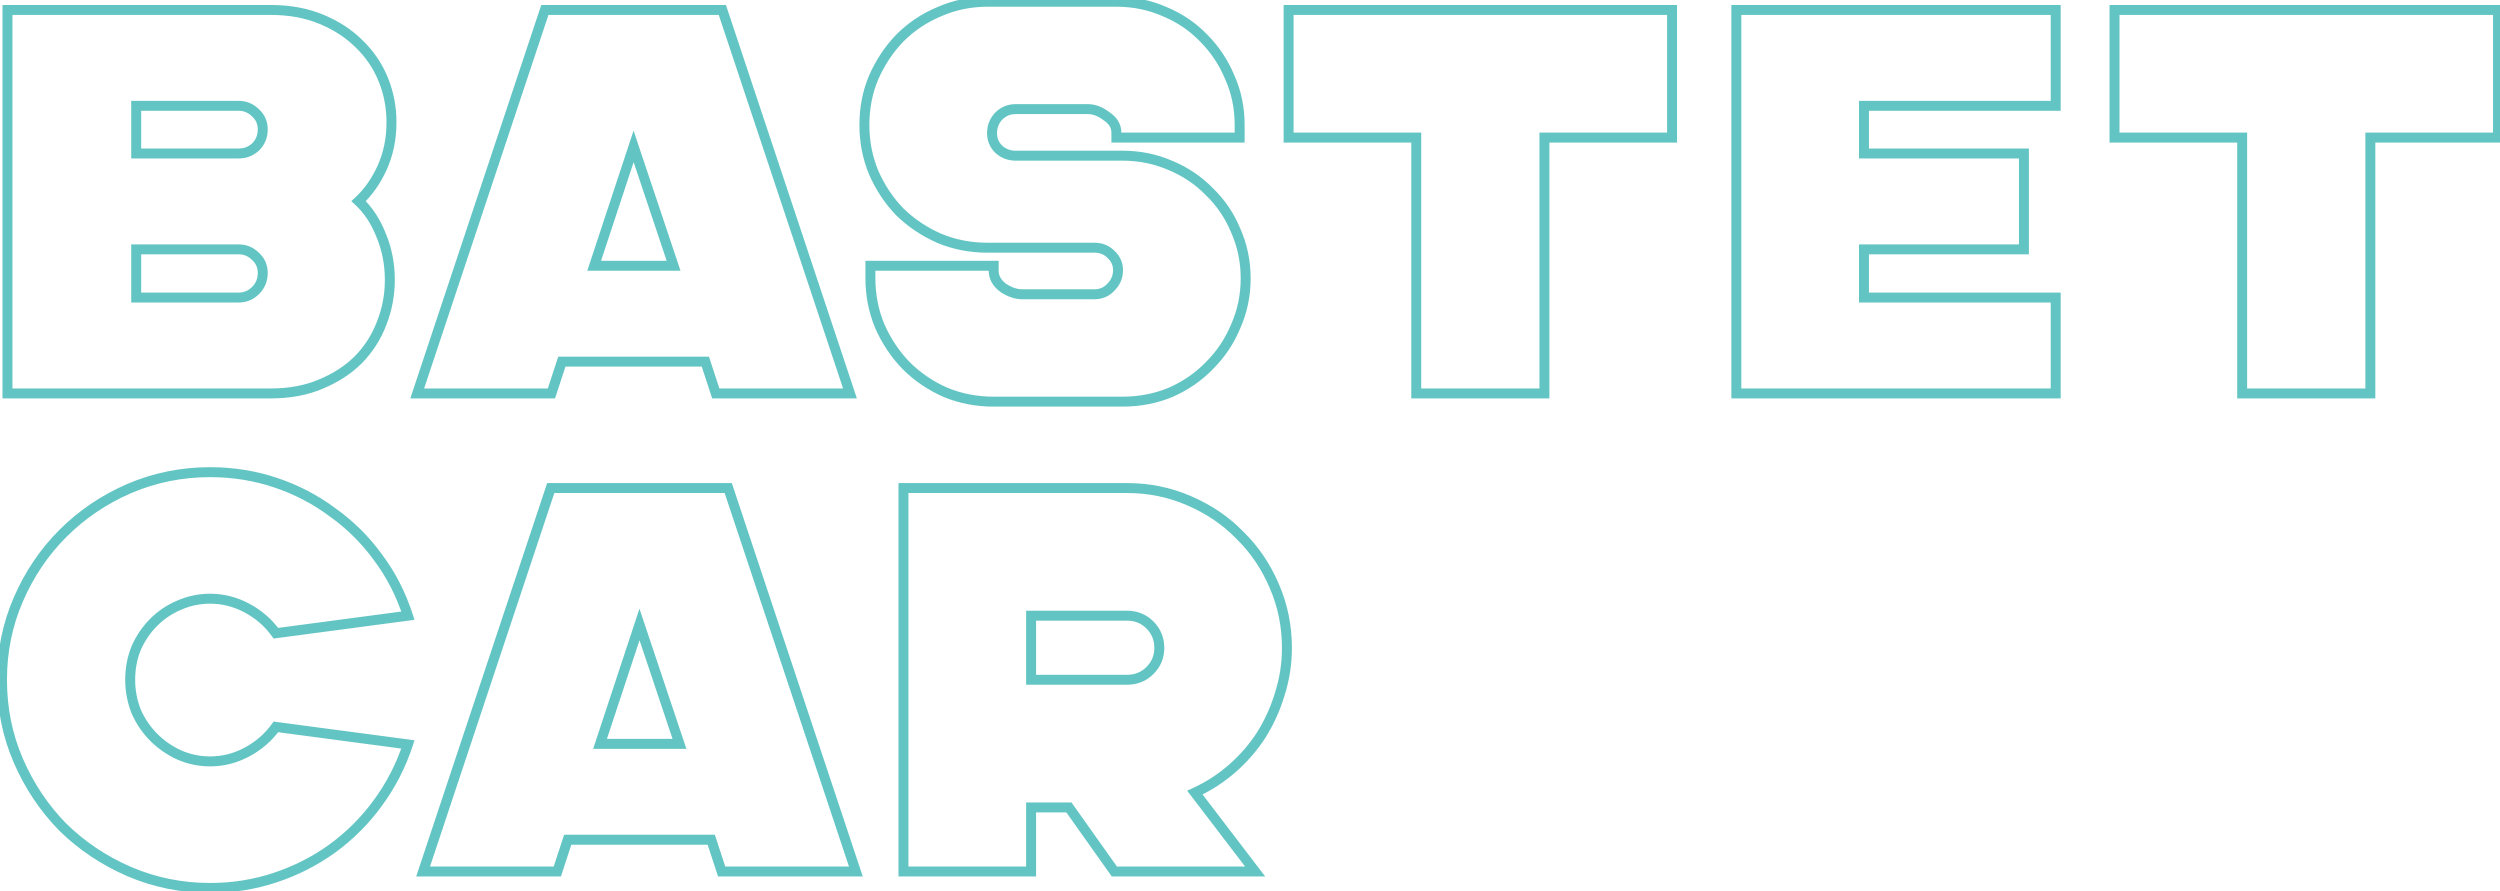 <svg width="502" height="179" viewBox="0 0 502 179" fill="none" xmlns="http://www.w3.org/2000/svg">
<path d="M1.5 79H0.5V80H1.5V79ZM1.5 2V1H0.5V2H1.5ZM72.12 8.82L71.412 9.527L71.419 9.533L71.425 9.539L72.12 8.82ZM76.96 15.97L77.886 15.594V15.594L76.96 15.97ZM76.74 33.68L77.648 34.097L77.652 34.088L76.74 33.68ZM72.01 40.39L71.331 39.655L70.535 40.39L71.331 41.125L72.01 40.39ZM76.519 47.21L75.589 47.577L75.594 47.588L75.598 47.598L76.519 47.21ZM76.629 64.92L75.699 64.553L75.697 64.559L75.694 64.566L76.629 64.92ZM72.01 72.18L72.717 72.887L72.723 72.881L72.729 72.875L72.01 72.18ZM64.419 77.13L64.037 76.206L64.028 76.21L64.419 77.13ZM27.349 30.82H26.349V31.82H27.349V30.82ZM51.33 29.5L52.008 30.235L52.023 30.221L52.037 30.207L51.33 29.5ZM51.33 22.68L50.622 23.387L50.636 23.401L50.651 23.415L51.33 22.68ZM27.349 21.25V20.25H26.349V21.25H27.349ZM27.349 59.75H26.349V60.75H27.349V59.75ZM51.33 58.32L52.037 59.027L51.33 58.32ZM51.33 51.5L50.622 52.207L50.636 52.221L50.651 52.235L51.33 51.5ZM27.349 50.07V49.07H26.349V50.07H27.349ZM2.5 79V2H0.5V79H2.5ZM1.5 3H54.41V1H1.5V3ZM54.41 3C58.038 3 61.278 3.604 64.147 4.794L64.912 2.946C61.768 1.642 58.261 1 54.41 1V3ZM64.147 4.794C67.047 5.996 69.462 7.577 71.412 9.527L72.827 8.113C70.67 5.956 68.026 4.237 64.912 2.946L64.147 4.794ZM71.425 9.539C73.452 11.497 74.986 13.763 76.033 16.346L77.886 15.594C76.733 12.75 75.04 10.25 72.814 8.101L71.425 9.539ZM76.033 16.346C77.083 18.936 77.609 21.669 77.609 24.55H79.609C79.609 21.418 79.036 18.43 77.886 15.594L76.033 16.346ZM77.609 24.55C77.609 27.721 77.011 30.624 75.827 33.272L77.652 34.088C78.961 31.163 79.609 27.979 79.609 24.55H77.609ZM75.831 33.263C74.631 35.874 73.127 37.997 71.331 39.655L72.688 41.125C74.705 39.263 76.355 36.913 77.648 34.097L75.831 33.263ZM71.331 41.125C73.112 42.768 74.536 44.909 75.589 47.577L77.45 46.843C76.303 43.938 74.721 41.532 72.688 39.655L71.331 41.125ZM75.598 47.598C76.716 50.254 77.279 53.127 77.279 56.23H79.279C79.279 52.879 78.67 49.739 77.441 46.822L75.598 47.598ZM77.279 56.23C77.279 59.111 76.753 61.883 75.699 64.553L77.56 65.287C78.706 62.383 79.279 59.362 79.279 56.23H77.279ZM75.694 64.566C74.717 67.15 73.251 69.455 71.29 71.485L72.729 72.875C74.875 70.652 76.489 68.117 77.565 65.274L75.694 64.566ZM71.302 71.473C69.352 73.423 66.937 75.004 64.037 76.206L64.802 78.054C67.916 76.763 70.56 75.044 72.717 72.887L71.302 71.473ZM64.028 76.21C61.238 77.395 58.038 78 54.41 78V80C58.261 80 61.734 79.358 64.811 78.05L64.028 76.21ZM54.41 78H1.5V80H54.41V78ZM27.349 31.82H47.919V29.82H27.349V31.82ZM47.919 31.82C49.486 31.82 50.866 31.289 52.008 30.235L50.651 28.765C49.886 29.471 48.993 29.82 47.919 29.82V31.82ZM52.037 30.207C53.184 29.059 53.76 27.629 53.76 25.98H51.76C51.76 27.118 51.381 28.034 50.622 28.793L52.037 30.207ZM53.76 25.98C53.76 24.386 53.17 23.018 52.008 21.945L50.651 23.415C51.395 24.102 51.76 24.934 51.76 25.98H53.76ZM52.037 21.973C50.9 20.837 49.511 20.25 47.919 20.25V22.25C48.968 22.25 49.852 22.617 50.622 23.387L52.037 21.973ZM47.919 20.25H27.349V22.25H47.919V20.25ZM26.349 21.25V30.82H28.349V21.25H26.349ZM27.349 60.75H47.919V58.75H27.349V60.75ZM47.919 60.75C49.511 60.75 50.9 60.163 52.037 59.027L50.622 57.613C49.852 58.383 48.968 58.75 47.919 58.75V60.75ZM52.037 59.027C53.184 57.879 53.76 56.449 53.76 54.8H51.76C51.76 55.938 51.381 56.854 50.622 57.613L52.037 59.027ZM53.76 54.8C53.76 53.206 53.17 51.838 52.008 50.765L50.651 52.235C51.395 52.922 51.76 53.754 51.76 54.8H53.76ZM52.037 50.793C50.9 49.657 49.511 49.07 47.919 49.07V51.07C48.968 51.07 49.852 51.437 50.622 52.207L52.037 50.793ZM47.919 49.07H27.349V51.07H47.919V49.07ZM26.349 50.07V59.75H28.349V50.07H26.349ZM145.047 2L145.996 1.684L145.768 1H145.047V2ZM170.677 79V80H172.064L171.626 78.684L170.677 79ZM143.727 79L142.777 79.311L143.002 80H143.727V79ZM141.637 72.62L142.587 72.309L142.362 71.62H141.637V72.62ZM112.817 72.62V71.62H112.092L111.867 72.309L112.817 72.62ZM110.727 79V80H111.452L111.677 79.311L110.727 79ZM83.777 79L82.828 78.684L82.39 80H83.777V79ZM109.407 2V1H108.686L108.458 1.684L109.407 2ZM119.307 53.37L118.357 53.056L117.923 54.37H119.307V53.37ZM135.257 53.37V54.37H136.646L136.205 53.053L135.257 53.37ZM127.227 29.39L128.175 29.073L127.22 26.221L126.277 29.076L127.227 29.39ZM144.098 2.316L169.728 79.316L171.626 78.684L145.996 1.684L144.098 2.316ZM170.677 78H143.727V80H170.677V78ZM144.677 78.689L142.587 72.309L140.687 72.931L142.777 79.311L144.677 78.689ZM141.637 71.62H112.817V73.62H141.637V71.62ZM111.867 72.309L109.777 78.689L111.677 79.311L113.767 72.931L111.867 72.309ZM110.727 78H83.777V80H110.727V78ZM84.726 79.316L110.356 2.316L108.458 1.684L82.828 78.684L84.726 79.316ZM109.407 3H145.047V1H109.407V3ZM119.307 54.37H135.257V52.37H119.307V54.37ZM136.205 53.053L128.175 29.073L126.279 29.707L134.309 53.688L136.205 53.053ZM126.277 29.076L118.357 53.056L120.256 53.684L128.176 29.704L126.277 29.076ZM224.171 27.63H223.171V28.63H224.171V27.63ZM222.191 23.34L221.584 24.134L221.609 24.154L221.636 24.172L222.191 23.34ZM200.521 23.34L199.814 22.633L199.8 22.647L199.786 22.662L200.521 23.34ZM200.521 29.94L199.814 30.647L199.828 30.661L199.843 30.675L200.521 29.94ZM235.061 33.24L234.659 34.156L234.669 34.16L234.678 34.164L235.061 33.24ZM242.871 38.52L242.153 39.215L242.164 39.227L242.176 39.239L242.871 38.52ZM248.151 46.33L247.227 46.713L247.231 46.722L247.236 46.732L248.151 46.33ZM248.151 65.47L247.236 65.068L247.231 65.078L247.227 65.087L248.151 65.47ZM242.871 73.39L242.164 72.683L242.158 72.689L242.153 72.695L242.871 73.39ZM235.061 78.78L235.444 79.704L235.454 79.7L235.463 79.696L235.061 78.78ZM189.851 78.78L189.449 79.696L189.459 79.7L189.468 79.704L189.851 78.78ZM181.931 73.39L181.213 74.085L181.218 74.091L181.224 74.097L181.931 73.39ZM176.651 65.47L175.727 65.853L175.731 65.862L175.736 65.872L176.651 65.47ZM174.781 53.37V52.37H173.781V53.37H174.781ZM199.531 53.37H200.531V52.37H199.531V53.37ZM201.401 57.77L200.794 58.564L200.819 58.584L200.846 58.602L201.401 57.77ZM223.071 57.66L222.364 56.953L222.35 56.967L222.336 56.982L223.071 57.66ZM223.071 51.06L222.364 51.767L222.378 51.781L222.393 51.795L223.071 51.06ZM188.641 47.87L188.239 48.786L188.249 48.79L188.258 48.794L188.641 47.87ZM180.721 42.59L180.003 43.285L180.014 43.297L180.026 43.309L180.721 42.59ZM175.441 34.67L174.517 35.053L174.521 35.062L174.526 35.072L175.441 34.67ZM175.441 15.53L174.525 15.128L174.521 15.139L175.441 15.53ZM180.721 7.61L180.014 6.903L180.008 6.909L180.003 6.915L180.721 7.61ZM188.641 2.33L189.024 3.254L189.034 3.25L189.043 3.246L188.641 2.33ZM233.851 2.33L233.449 3.246L233.459 3.25L233.468 3.254L233.851 2.33ZM241.661 7.61L240.943 8.305L240.948 8.311L240.954 8.317L241.661 7.61ZM246.941 15.53L246.017 15.913L246.023 15.927L246.029 15.94L246.941 15.53ZM248.921 27.63V28.63H249.921V27.63H248.921ZM225.171 27.63V26.64H223.171V27.63H225.171ZM225.171 26.64C225.171 24.915 224.28 23.53 222.746 22.508L221.636 24.172C222.743 24.91 223.171 25.725 223.171 26.64H225.171ZM222.799 22.546C221.423 21.494 219.969 20.91 218.451 20.91V22.91C219.427 22.91 220.466 23.279 221.584 24.134L222.799 22.546ZM218.451 20.91H203.931V22.91H218.451V20.91ZM203.931 20.91C202.34 20.91 200.95 21.497 199.814 22.633L201.228 24.047C201.999 23.277 202.883 22.91 203.931 22.91V20.91ZM199.786 22.662C198.733 23.803 198.201 25.183 198.201 26.75H200.201C200.201 25.677 200.55 24.783 201.256 24.018L199.786 22.662ZM198.201 26.75C198.201 28.261 198.746 29.579 199.814 30.647L201.228 29.233C200.536 28.541 200.201 27.732 200.201 26.75H198.201ZM199.843 30.675C200.984 31.729 202.365 32.26 203.931 32.26V30.26C202.858 30.26 201.965 29.911 201.199 29.205L199.843 30.675ZM203.931 32.26H225.381V30.26H203.931V32.26ZM225.381 32.26C228.696 32.26 231.785 32.894 234.659 34.156L235.463 32.324C232.324 30.946 228.959 30.26 225.381 30.26V32.26ZM234.678 34.164C237.562 35.36 240.05 37.043 242.153 39.215L243.59 37.825C241.292 35.45 238.573 33.614 235.444 32.316L234.678 34.164ZM242.176 39.239C244.348 41.341 246.032 43.829 247.227 46.713L249.075 45.947C247.777 42.818 245.941 40.099 243.567 37.801L242.176 39.239ZM247.236 46.732C248.498 49.608 249.131 52.661 249.131 55.9H251.131C251.131 52.392 250.444 49.065 249.067 45.928L247.236 46.732ZM249.131 55.9C249.131 59.139 248.498 62.192 247.236 65.068L249.067 65.872C250.444 62.735 251.131 59.408 251.131 55.9H249.131ZM247.227 65.087C246.03 67.974 244.343 70.504 242.164 72.683L243.578 74.097C245.946 71.73 247.779 68.979 249.075 65.853L247.227 65.087ZM242.153 72.695C240.046 74.871 237.552 76.594 234.659 77.864L235.463 79.696C238.584 78.326 241.296 76.456 243.59 74.085L242.153 72.695ZM234.678 77.856C231.8 79.05 228.704 79.65 225.381 79.65V81.65C228.951 81.65 232.309 81.004 235.444 79.704L234.678 77.856ZM225.381 79.65H199.531V81.65H225.381V79.65ZM199.531 79.65C196.208 79.65 193.112 79.05 190.234 77.856L189.468 79.704C192.603 81.004 195.961 81.65 199.531 81.65V79.65ZM190.253 77.864C187.358 76.593 184.822 74.867 182.638 72.683L181.224 74.097C183.587 76.46 186.331 78.327 189.449 79.696L190.253 77.864ZM182.65 72.695C180.535 70.51 178.841 67.97 177.567 65.068L175.736 65.872C177.101 68.983 178.927 71.724 181.213 74.085L182.65 72.695ZM177.575 65.087C176.38 62.206 175.781 59.147 175.781 55.9H173.781C173.781 59.4 174.429 62.721 175.727 65.853L177.575 65.087ZM175.781 55.9V53.37H173.781V55.9H175.781ZM174.781 54.37H199.531V52.37H174.781V54.37ZM198.531 53.37V54.36H200.531V53.37H198.531ZM198.531 54.36C198.531 56.052 199.352 57.462 200.794 58.564L202.009 56.976C200.957 56.171 200.531 55.308 200.531 54.36H198.531ZM200.846 58.602C202.286 59.562 203.76 60.09 205.251 60.09V58.09C204.249 58.09 203.156 57.738 201.956 56.938L200.846 58.602ZM205.251 60.09H219.771V58.09H205.251V60.09ZM219.771 60.09C221.365 60.09 222.733 59.501 223.806 58.338L222.336 56.982C221.649 57.726 220.818 58.09 219.771 58.09V60.09ZM223.778 58.367C224.915 57.231 225.501 55.842 225.501 54.25H223.501C223.501 55.298 223.134 56.183 222.364 56.953L223.778 58.367ZM225.501 54.25C225.501 52.712 224.898 51.386 223.749 50.325L222.393 51.795C223.151 52.494 223.501 53.295 223.501 54.25H225.501ZM223.778 50.353C222.698 49.273 221.339 48.74 219.771 48.74V50.74C220.844 50.74 221.684 51.087 222.364 51.767L223.778 50.353ZM219.771 48.74H198.321V50.74H219.771V48.74ZM198.321 48.74C194.998 48.74 191.902 48.14 189.024 46.946L188.258 48.794C191.393 50.094 194.751 50.74 198.321 50.74V48.74ZM189.043 46.954C186.141 45.68 183.601 43.986 181.417 41.871L180.026 43.309C182.388 45.594 185.128 47.42 188.239 48.786L189.043 46.954ZM181.44 41.895C179.325 39.71 177.631 37.17 176.357 34.268L174.526 35.072C175.891 38.183 177.717 40.923 180.003 43.285L181.44 41.895ZM176.365 34.287C175.17 31.406 174.571 28.347 174.571 25.1H172.571C172.571 28.6 173.219 31.921 174.517 35.053L176.365 34.287ZM174.571 25.1C174.571 21.777 175.172 18.721 176.361 15.921L174.521 15.139C173.217 18.206 172.571 21.53 172.571 25.1H174.571ZM176.357 15.932C177.631 13.03 179.325 10.49 181.44 8.305L180.003 6.915C177.717 9.276 175.891 12.017 174.526 15.128L176.357 15.932ZM181.428 8.317C183.608 6.138 186.137 4.451 189.024 3.254L188.258 1.406C185.132 2.703 182.381 4.536 180.014 6.903L181.428 8.317ZM189.043 3.246C191.917 1.984 195.006 1.35 198.321 1.35V-0.65C194.743 -0.65 191.379 0.036 188.239 1.414L189.043 3.246ZM198.321 1.35H224.171V-0.65H198.321V1.35ZM224.171 1.35C227.486 1.35 230.575 1.984 233.449 3.246L234.253 1.414C231.113 0.036 227.749 -0.65 224.171 -0.65V1.35ZM233.468 3.254C236.352 4.45 238.84 6.133 240.943 8.305L242.38 6.915C240.082 4.54 237.363 2.704 234.234 1.406L233.468 3.254ZM240.954 8.317C243.133 10.496 244.82 13.026 246.017 15.913L247.865 15.147C246.569 12.021 244.736 9.27 242.368 6.903L240.954 8.317ZM246.029 15.94C247.287 18.736 247.921 21.785 247.921 25.1H249.921C249.921 21.522 249.235 18.191 247.853 15.12L246.029 15.94ZM247.921 25.1V27.63H249.921V25.1H247.921ZM248.921 26.63H224.171V28.63H248.921V26.63ZM335.751 2H336.751V1H335.751V2ZM335.751 27.63V28.63H336.751V27.63H335.751ZM310.121 27.63V26.63H309.121V27.63H310.121ZM310.121 79V80H311.121V79H310.121ZM284.381 79H283.381V80H284.381V79ZM284.381 27.63H285.381V26.63H284.381V27.63ZM258.751 27.63H257.751V28.63H258.751V27.63ZM258.751 2V1H257.751V2H258.751ZM334.751 2V27.63H336.751V2H334.751ZM335.751 26.63H310.121V28.63H335.751V26.63ZM309.121 27.63V79H311.121V27.63H309.121ZM310.121 78H284.381V80H310.121V78ZM285.381 79V27.63H283.381V79H285.381ZM284.381 26.63H258.751V28.63H284.381V26.63ZM259.751 27.63V2H257.751V27.63H259.751ZM258.751 3H335.751V1H258.751V3ZM348.656 79H347.656V80H348.656V79ZM348.656 2V1H347.656V2H348.656ZM412.786 2H413.786V1H412.786V2ZM412.786 21.25V22.25H413.786V21.25H412.786ZM374.286 21.25V20.25H373.286V21.25H374.286ZM374.286 30.82H373.286V31.82H374.286V30.82ZM406.406 30.82H407.406V29.82H406.406V30.82ZM406.406 50.07V51.07H407.406V50.07H406.406ZM374.286 50.07V49.07H373.286V50.07H374.286ZM374.286 59.75H373.286V60.75H374.286V59.75ZM412.786 59.75H413.786V58.75H412.786V59.75ZM412.786 79V80H413.786V79H412.786ZM349.656 79V2H347.656V79H349.656ZM348.656 3H412.786V1H348.656V3ZM411.786 2V21.25H413.786V2H411.786ZM412.786 20.25H374.286V22.25H412.786V20.25ZM373.286 21.25V30.82H375.286V21.25H373.286ZM374.286 31.82H406.406V29.82H374.286V31.82ZM405.406 30.82V50.07H407.406V30.82H405.406ZM406.406 49.07H374.286V51.07H406.406V49.07ZM373.286 50.07V59.75H375.286V50.07H373.286ZM374.286 60.75H412.786V58.75H374.286V60.75ZM411.786 59.75V79H413.786V59.75H411.786ZM412.786 78H348.656V80H412.786V78ZM501.595 2H502.595V1H501.595V2ZM501.595 27.63V28.63H502.595V27.63H501.595ZM475.965 27.63V26.63H474.965V27.63H475.965ZM475.965 79V80H476.965V79H475.965ZM450.225 79H449.225V80H450.225V79ZM450.225 27.63H451.225V26.63H450.225V27.63ZM424.595 27.63H423.595V28.63H424.595V27.63ZM424.595 2V1H423.595V2H424.595ZM500.595 2V27.63H502.595V2H500.595ZM501.595 26.63H475.965V28.63H501.595V26.63ZM474.965 27.63V79H476.965V27.63H474.965ZM475.965 78H450.225V80H475.965V78ZM451.225 79V27.63H449.225V79H451.225ZM450.225 26.63H424.595V28.63H450.225V26.63ZM425.595 27.63V2H423.595V27.63H425.595ZM424.595 3H501.595V1H424.595V3ZM25.919 175L25.521 175.917L25.526 175.919L25.919 175ZM12.61 166.09L11.896 166.79L11.902 166.797L11.909 166.804L12.61 166.09ZM3.7 152.78L2.782 153.179L3.7 152.78ZM3.7 120.33L4.617 120.729L3.7 120.33ZM12.61 107.13L11.902 106.423L12.61 107.13ZM25.919 98.11L25.526 97.191L25.521 97.193L25.919 98.11ZM55.289 96.9L55.606 95.951L55.289 96.9ZM66.73 102.84L66.132 103.642L66.142 103.649L66.151 103.656L66.73 102.84ZM75.859 111.86L75.051 112.449L75.059 112.46L75.859 111.86ZM81.909 123.63L82.041 124.621L83.228 124.464L82.861 123.323L81.909 123.63ZM55.4 127.15L54.59 127.737L54.94 128.22L55.531 128.141L55.4 127.15ZM49.569 122.09L50.039 121.207L49.569 122.09ZM35.929 121.54L36.319 122.461L36.327 122.457L36.336 122.454L35.929 121.54ZM27.349 130.12L26.436 129.714L26.429 129.728L26.423 129.743L27.349 130.12ZM27.349 142.88L26.419 143.246L26.427 143.266L26.436 143.286L27.349 142.88ZM30.869 148.05L30.162 148.757H30.162L30.869 148.05ZM35.929 151.57L35.511 152.478L35.517 152.481L35.523 152.484L35.929 151.57ZM49.569 151.02L49.1 150.137L49.569 151.02ZM55.4 145.96L55.531 144.969L54.94 144.89L54.59 145.373L55.4 145.96ZM81.909 149.48L82.86 149.791L83.235 148.647L82.041 148.489L81.909 149.48ZM75.859 161.25L75.054 160.658L75.052 160.661L75.859 161.25ZM66.73 170.38L67.316 171.19L67.319 171.188L66.73 170.38ZM55.289 176.21L55.606 177.159L55.289 176.21ZM42.2 177.3C36.612 177.3 31.319 176.226 26.313 174.081L25.526 175.919C30.787 178.174 36.347 179.3 42.2 179.3V177.3ZM26.318 174.083C21.366 171.93 17.033 169.028 13.31 165.376L11.909 166.804C15.813 170.632 20.352 173.67 25.521 175.917L26.318 174.083ZM13.323 165.39C9.672 161.667 6.769 157.333 4.617 152.381L2.782 153.179C5.03 158.347 8.067 162.887 11.896 166.79L13.323 165.39ZM4.617 152.381C2.474 147.453 1.4 142.163 1.4 136.5H-0.6C-0.6 142.424 0.525 147.987 2.782 153.179L4.617 152.381ZM1.4 136.5C1.4 130.912 2.473 125.658 4.617 120.729L2.782 119.931C0.526 125.122 -0.6 130.648 -0.6 136.5H1.4ZM4.617 120.729C6.769 115.779 9.669 111.485 13.317 107.837L11.902 106.423C8.07 110.255 5.03 114.761 2.782 119.931L4.617 120.729ZM13.317 107.837C17.039 104.115 21.371 101.178 26.318 99.027L25.521 97.193C20.348 99.442 15.806 102.519 11.902 106.423L13.317 107.837ZM26.313 99.029C31.319 96.884 36.612 95.81 42.2 95.81V93.81C36.347 93.81 30.787 94.936 25.526 97.191L26.313 99.029ZM42.2 95.81C46.642 95.81 50.898 96.49 54.973 97.849L55.606 95.951C51.321 94.523 46.85 93.81 42.2 93.81V95.81ZM54.973 97.849C59.055 99.209 62.773 101.14 66.132 103.642L67.327 102.038C63.793 99.406 59.884 97.377 55.606 95.951L54.973 97.849ZM66.151 103.656C69.582 106.086 72.548 109.016 75.052 112.449L76.668 111.271C74.038 107.664 70.917 104.581 67.308 102.024L66.151 103.656ZM75.059 112.46C77.631 115.888 79.597 119.712 80.958 123.937L82.861 123.323C81.435 118.895 79.368 114.872 76.659 111.26L75.059 112.46ZM81.778 122.639L55.268 126.159L55.531 128.141L82.041 124.621L81.778 122.639ZM56.209 126.563C54.579 124.312 52.518 122.524 50.039 121.207L49.1 122.973C51.314 124.149 53.14 125.735 54.59 127.737L56.209 126.563ZM50.039 121.207C47.553 119.886 44.936 119.22 42.2 119.22V121.22C44.597 121.22 46.893 121.8 49.1 122.973L50.039 121.207ZM42.2 119.22C39.862 119.22 37.633 119.688 35.523 120.626L36.336 122.454C38.186 121.632 40.137 121.22 42.2 121.22V119.22ZM35.54 120.619C33.514 121.476 31.72 122.685 30.162 124.243L31.577 125.657C32.952 124.281 34.531 123.217 36.319 122.461L35.54 120.619ZM30.162 124.243C28.605 125.8 27.363 127.627 26.436 129.714L28.263 130.526C29.096 128.653 30.201 127.033 31.577 125.657L30.162 124.243ZM26.423 129.743C25.565 131.85 25.14 134.106 25.14 136.5H27.14C27.14 134.348 27.521 132.35 28.276 130.497L26.423 129.743ZM25.14 136.5C25.14 138.826 25.567 141.076 26.419 143.246L28.28 142.514C27.519 140.577 27.14 138.574 27.14 136.5H25.14ZM26.436 143.286C27.363 145.373 28.605 147.2 30.162 148.757L31.577 147.343C30.201 145.967 29.096 144.347 28.263 142.474L26.436 143.286ZM30.162 148.757C31.713 150.308 33.498 151.549 35.511 152.478L36.349 150.662C34.548 149.831 32.959 148.725 31.577 147.343L30.162 148.757ZM35.523 152.484C37.633 153.422 39.862 153.89 42.2 153.89V151.89C40.137 151.89 38.186 151.478 36.336 150.656L35.523 152.484ZM42.2 153.89C44.936 153.89 47.553 153.224 50.039 151.903L49.1 150.137C46.893 151.31 44.597 151.89 42.2 151.89V153.89ZM50.039 151.903C52.518 150.586 54.579 148.798 56.209 146.547L54.59 145.373C53.14 147.375 51.314 148.961 49.1 150.137L50.039 151.903ZM55.268 146.951L81.778 150.471L82.041 148.489L55.531 144.969L55.268 146.951ZM80.959 149.169C79.599 153.322 77.631 157.15 75.054 160.658L76.665 161.842C79.368 158.163 81.434 154.145 82.86 149.791L80.959 149.169ZM75.052 160.661C72.546 164.097 69.576 167.066 66.14 169.572L67.319 171.188C70.922 168.56 74.04 165.443 76.668 161.839L75.052 160.661ZM66.143 169.57C62.782 172.001 59.06 173.899 54.973 175.261L55.606 177.159C59.879 175.734 63.784 173.745 67.316 171.19L66.143 169.57ZM54.973 175.261C50.898 176.62 46.642 177.3 42.2 177.3V179.3C46.85 179.3 51.321 178.587 55.606 177.159L54.973 175.261ZM146.229 98L147.177 97.684L146.95 97H146.229V98ZM171.859 175V176H173.245L172.807 174.684L171.859 175ZM144.908 175L143.958 175.311L144.184 176H144.908V175ZM142.818 168.62L143.769 168.309L143.543 167.62H142.818V168.62ZM113.998 168.62V167.62H113.274L113.048 168.309L113.998 168.62ZM111.909 175V176H112.633L112.859 175.311L111.909 175ZM84.959 175L84.01 174.684L83.572 176H84.959V175ZM110.589 98V97H109.867L109.64 97.684L110.589 98ZM120.489 149.37L119.539 149.056L119.105 150.37H120.489V149.37ZM136.438 149.37V150.37H137.828L137.387 149.052L136.438 149.37ZM128.408 125.39L129.357 125.072L128.402 122.221L127.459 125.076L128.408 125.39ZM145.28 98.316L170.91 175.316L172.807 174.684L147.177 97.684L145.28 98.316ZM171.859 174H144.908V176H171.859V174ZM145.859 174.689L143.769 168.309L141.868 168.931L143.958 175.311L145.859 174.689ZM142.818 167.62H113.998V169.62H142.818V167.62ZM113.048 168.309L110.958 174.689L112.859 175.311L114.949 168.931L113.048 168.309ZM111.909 174H84.959V176H111.909V174ZM85.907 175.316L111.537 98.316L109.64 97.684L84.01 174.684L85.907 175.316ZM110.589 99H146.229V97H110.589V99ZM120.489 150.37H136.438V148.37H120.489V150.37ZM137.387 149.052L129.357 125.072L127.46 125.708L135.49 149.688L137.387 149.052ZM127.459 125.076L119.539 149.056L121.438 149.684L129.358 125.704L127.459 125.076ZM238.726 100.53L238.327 101.447L238.334 101.45L238.726 100.53ZM248.956 107.46L248.24 108.158L248.248 108.167L248.257 108.176L248.956 107.46ZM255.886 117.69L254.965 118.082L254.968 118.088L255.886 117.69ZM256.986 139.36L256.032 139.058L256.03 139.065L256.028 139.073L256.986 139.36ZM253.246 147.61L254.085 148.153L254.092 148.142L253.246 147.61ZM239.936 159.16L239.518 158.251L238.382 158.773L239.141 159.767L239.936 159.16ZM252.036 175V176H254.058L252.83 174.393L252.036 175ZM223.766 175L222.95 175.579L223.249 176H223.766V175ZM214.636 162.13L215.451 161.551L215.152 161.13H214.636V162.13ZM207.046 162.13V161.13H206.046V162.13H207.046ZM207.046 175V176H208.046V175H207.046ZM181.416 175H180.416V176H181.416V175ZM181.416 98V97H180.416V98H181.416ZM207.046 123.63V122.63H206.046V123.63H207.046ZM207.046 136.5H206.046V137.5H207.046V136.5ZM230.916 134.63L230.208 133.923L230.916 134.63ZM230.916 125.5L230.208 126.207L230.916 125.5ZM226.296 99C230.564 99 234.571 99.817 238.327 101.447L239.124 99.613C235.106 97.869 230.827 97 226.296 97V99ZM238.334 101.45C242.178 103.088 245.476 105.324 248.24 108.158L249.672 106.762C246.715 103.729 243.193 101.346 239.117 99.61L238.334 101.45ZM248.257 108.176C251.091 110.939 253.328 114.237 254.966 118.082L256.806 117.298C255.07 113.223 252.686 109.701 249.654 106.744L248.257 108.176ZM254.968 118.088C256.598 121.844 257.416 125.852 257.416 130.12H259.416C259.416 125.588 258.546 121.309 256.803 117.292L254.968 118.088ZM257.416 130.12C257.416 133.171 256.955 136.149 256.032 139.058L257.939 139.662C258.923 136.558 259.416 133.376 259.416 130.12H257.416ZM256.028 139.073C255.173 141.921 253.964 144.588 252.399 147.078L254.092 148.142C255.754 145.498 257.038 142.666 257.943 139.647L256.028 139.073ZM252.406 147.067C250.844 149.48 248.963 151.646 246.759 153.566L248.072 155.074C250.415 153.034 252.42 150.726 254.085 148.153L252.406 147.067ZM246.759 153.566C244.557 155.484 242.144 157.045 239.518 158.251L240.353 160.069C243.154 158.782 245.728 157.116 248.072 155.074L246.759 153.566ZM239.141 159.767L251.241 175.607L252.83 174.393L240.73 158.553L239.141 159.767ZM252.036 174H223.766V176H252.036V174ZM224.581 174.421L215.451 161.551L213.82 162.709L222.95 175.579L224.581 174.421ZM214.636 161.13H207.046V163.13H214.636V161.13ZM206.046 162.13V175H208.046V162.13H206.046ZM207.046 174H181.416V176H207.046V174ZM182.416 175V98H180.416V175H182.416ZM181.416 99H226.296V97H181.416V99ZM226.296 122.63H207.046V124.63H226.296V122.63ZM206.046 123.63V136.5H208.046V123.63H206.046ZM207.046 137.5H226.296V135.5H207.046V137.5ZM226.296 137.5C228.382 137.5 230.18 136.779 231.623 135.337L230.208 133.923C229.157 134.974 227.875 135.5 226.296 135.5V137.5ZM231.623 135.337C233.056 133.903 233.786 132.146 233.786 130.12H231.786C231.786 131.614 231.268 132.863 230.208 133.923L231.623 135.337ZM233.786 130.12C233.786 128.033 233.065 126.235 231.623 124.793L230.208 126.207C231.259 127.258 231.786 128.54 231.786 130.12H233.786ZM231.623 124.793C230.18 123.351 228.382 122.63 226.296 122.63V124.63C227.875 124.63 229.157 125.156 230.208 126.207L231.623 124.793Z" fill="#22ADAA" fill-opacity="0.7"/>
</svg>
